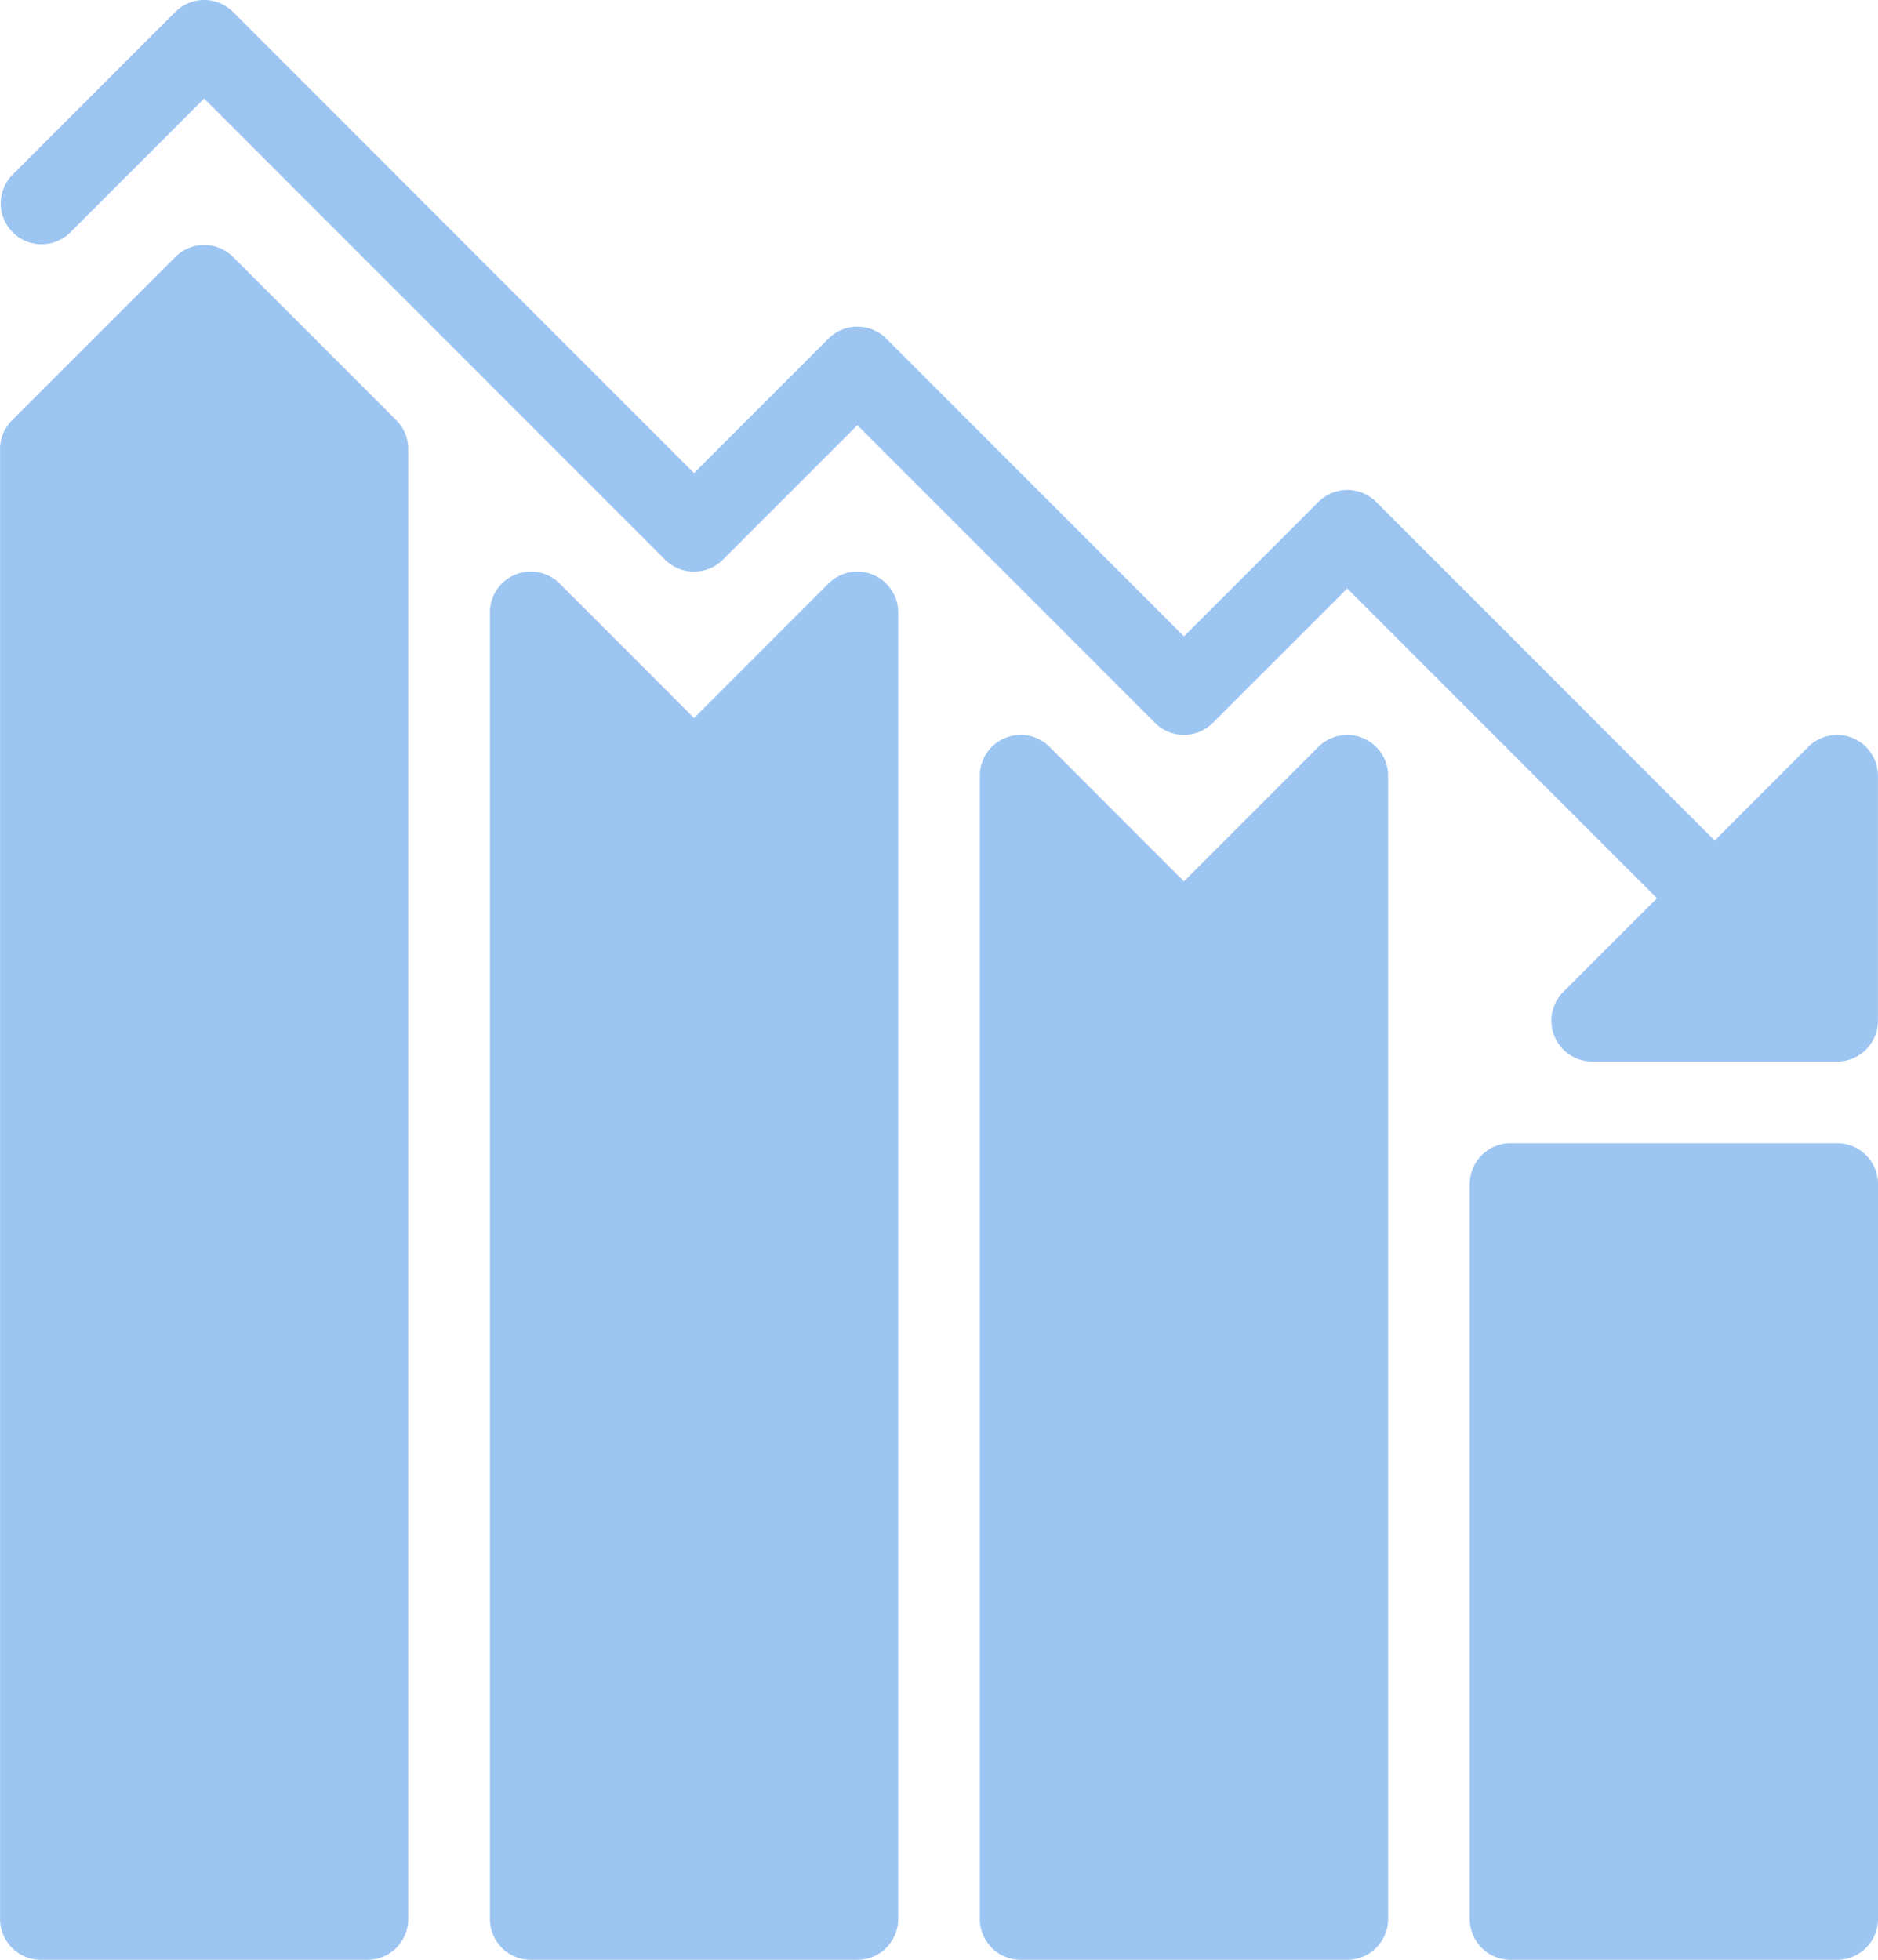 <svg xmlns="http://www.w3.org/2000/svg" width="144.932" height="151.236" viewBox="0 0 144.932 151.236">
  <g id="fiscalité" transform="translate(-10.671)">
    <path id="Tracé_409" data-name="Tracé 409" d="M41.258,77.525l-12.6-12.6a3.151,3.151,0,0,0-4.455,0l-12.6,12.6a3.151,3.151,0,0,0-.926,2.231V193.181a3.151,3.151,0,0,0,3.151,3.151H39.027a3.151,3.151,0,0,0,3.151-3.151V79.756A3.151,3.151,0,0,0,41.258,77.525Z" transform="translate(0 -45.096)" fill="#9dc5f2"/>
    <path id="Tracé_410" data-name="Tracé 410" d="M168.23,149.567a3.151,3.151,0,0,0-3.434.681l-10.372,10.378-10.372-10.378a3.151,3.151,0,0,0-5.381,2.231V253.3a3.151,3.151,0,0,0,3.151,3.151h25.205a3.151,3.151,0,0,0,3.151-3.151V152.479A3.15,3.15,0,0,0,168.23,149.567Z" transform="translate(-90.191 -105.216)" fill="#9dc5f2"/>
    <path id="Tracé_411" data-name="Tracé 411" d="M296.23,192.234a3.151,3.151,0,0,0-3.434.681l-10.372,10.378-10.372-10.378a3.151,3.151,0,0,0-5.381,2.231v88.219a3.151,3.151,0,0,0,3.151,3.151h25.205a3.151,3.151,0,0,0,3.151-3.151V195.146A3.15,3.15,0,0,0,296.23,192.234Z" transform="translate(-180.383 -135.28)" fill="#9dc5f2"/>
    <path id="Tracé_412" data-name="Tracé 412" d="M397.822,298.675h25.205a3.151,3.151,0,0,1,3.151,3.151v56.712a3.151,3.151,0,0,1-3.151,3.151H397.822a3.151,3.151,0,0,1-3.151-3.151V301.826A3.151,3.151,0,0,1,397.822,298.675Z" transform="translate(-270.575 -210.453)" fill="#9dc5f2"/>
    <path id="Tracé_413" data-name="Tracé 413" d="M153.755,56.954a3.151,3.151,0,0,0-3.434.681L143.1,64.862,116.974,38.731a3.151,3.151,0,0,0-4.455,0L102.141,49.109,79.166,26.128a3.151,3.151,0,0,0-4.455,0L64.332,36.506,28.755.922a3.151,3.151,0,0,0-4.455,0l-12.6,12.6a3.151,3.151,0,0,0,4.455,4.455L26.524,7.608,62.1,43.192a3.151,3.151,0,0,0,4.455,0L76.936,32.814,99.91,55.788a3.151,3.151,0,0,0,4.455,0l10.378-10.372,23.9,23.9-7.221,7.221a3.151,3.151,0,0,0,2.224,5.381h18.9a3.151,3.151,0,0,0,3.151-3.151v-18.9A3.152,3.152,0,0,0,153.755,56.954Z" transform="translate(-0.1)" fill="#9dc5f2"/>
  </g>
</svg>
